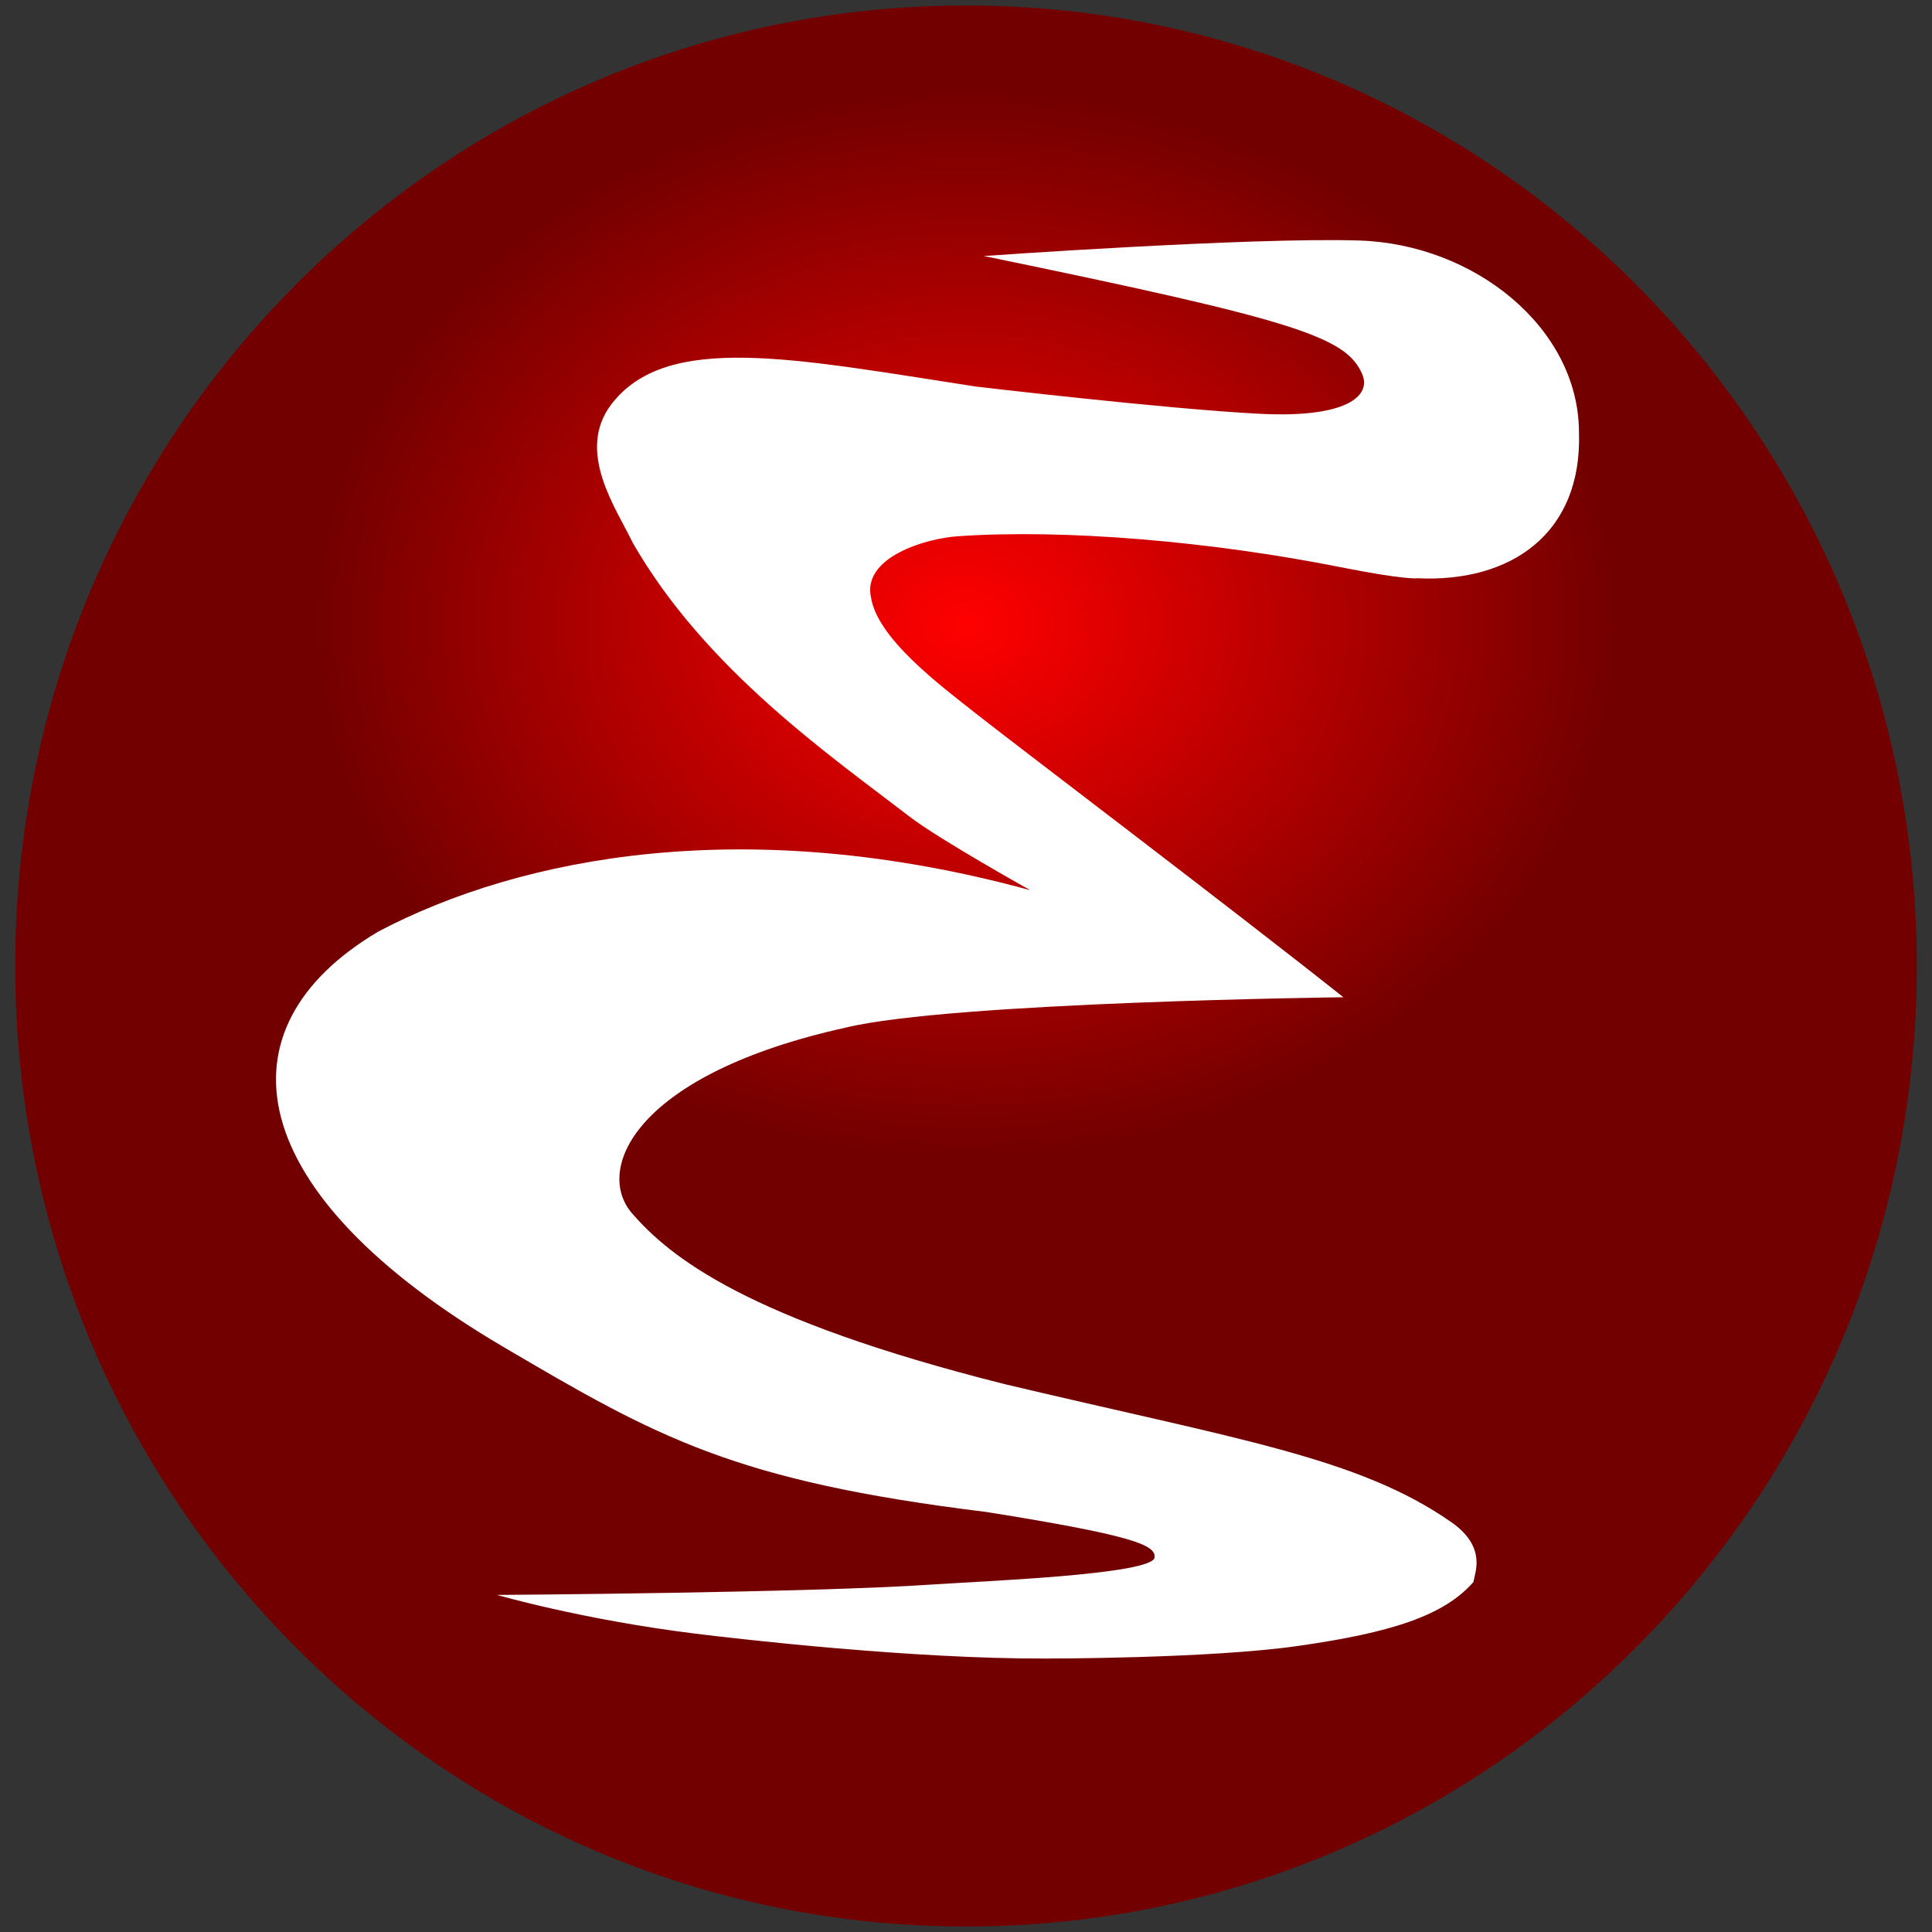 <?xml version="1.0" encoding="UTF-8" standalone="no"?>
<!-- Gnu Emacs Icon

   Copyright (C) 2008, 2009
   Free Software Foundation, Inc.

   This file is part of GNU Emacs.

   GNU Emacs is free software: you can redistribute it and/or modify
   it under the terms of the GNU General Public License as published by
   the Free Software Foundation; either version 3 of the License, or
   (at your option) any later version.

   GNU Emacs is distributed in the hope that it will be useful,
   but WITHOUT ANY WARRANTY; without even the implied warranty of
   MERCHANTABILITY or FITNESS FOR A PARTICULAR PURPOSE.  See the
   GNU General Public License for more details.

   You should have received a copy of the GNU General Public License
   along with GNU Emacs.  If not, see <http://www.gnu.org/licenses/>.

-->

<!-- Created with Inkscape (http://www.inkscape.org/) -->

<svg
   xmlns:dc="http://purl.org/dc/elements/1.1/"
   xmlns:cc="http://creativecommons.org/ns#"
   xmlns:rdf="http://www.w3.org/1999/02/22-rdf-syntax-ns#"
   xmlns:svg="http://www.w3.org/2000/svg"
   xmlns="http://www.w3.org/2000/svg"
   xmlns:xlink="http://www.w3.org/1999/xlink"
   xmlns:sodipodi="http://sodipodi.sourceforge.net/DTD/sodipodi-0.dtd"
   xmlns:inkscape="http://www.inkscape.org/namespaces/inkscape"
   version="1.0"
   width="45"
   height="45"
   viewBox="0.171 0.201 480 480"
   id="svg4768"
   xml:space="preserve"
   inkscape:version="0.48.5 r10040"
   sodipodi:docname="fasciism.svg"
   inkscape:export-filename="/home/mak/src/fasciism/img/fasciism-1024x1034.png"
   inkscape:export-xdpi="2080.3701"
   inkscape:export-ydpi="2080.3701"><rect x="0.171" y="0.201" width="480" height="480" fill="#333333" stroke="none"/><sodipodi:namedview
     pagecolor="#ffffff"
     bordercolor="#666666"
     borderopacity="1"
     objecttolerance="10"
     gridtolerance="10"
     guidetolerance="10"
     inkscape:pageopacity="0"
     inkscape:pageshadow="2"
     inkscape:window-width="1916"
     inkscape:window-height="1055"
     id="namedview3159"
     showgrid="false"
     fit-margin-top="0"
     fit-margin-left="0"
     fit-margin-right="0"
     fit-margin-bottom="0"
     inkscape:zoom="18.125"
     inkscape:cx="22.619562"
     inkscape:cy="21.625545"
     inkscape:window-x="0"
     inkscape:window-y="21"
     inkscape:window-maximized="0"
     inkscape:current-layer="svg4768" /><defs
     id="defs4770"><linearGradient
       id="linearGradient3294"><stop
         id="stop3296"
         style="stop-color:#6376e6;stop-opacity:1"
         offset="0" /><stop
         id="stop3302"
         style="stop-color:#222989;stop-opacity:1"
         offset="0.501" /><stop
         id="stop3298"
         style="stop-color:#00003d;stop-opacity:1"
         offset="1" /></linearGradient><linearGradient
       id="linearGradient3284"><stop
         id="stop3286"
         style="stop-color:#000000;stop-opacity:1"
         offset="0" /><stop
         id="stop3292"
         style="stop-color:#000000;stop-opacity:0.498"
         offset="0.848" /><stop
         id="stop3288"
         style="stop-color:#000000;stop-opacity:0"
         offset="1" /></linearGradient><linearGradient
       id="linearGradient3274"><stop
         id="stop3276"
         style="stop-color:#000000;stop-opacity:1"
         offset="0" /><stop
         id="stop3278"
         style="stop-color:#000000;stop-opacity:0"
         offset="1" /></linearGradient><linearGradient
       id="linearGradient3262"><stop
         id="stop3264"
         style="stop-color:#000000;stop-opacity:1"
         offset="0" /><stop
         id="stop3266"
         style="stop-color:#000000;stop-opacity:0"
         offset="1" /></linearGradient><linearGradient
       id="linearGradient3242"><stop
         id="stop3244"
         style="stop-color:#282828;stop-opacity:1"
         offset="0" /><stop
         id="stop3252"
         style="stop-color:#808080;stop-opacity:1"
         offset="0.393" /><stop
         id="stop3246"
         style="stop-color:#d9d9d9;stop-opacity:1"
         offset="1" /></linearGradient><linearGradient
       id="linearGradient3202"><stop
         id="stop3204"
         style="stop-color:#2b2b2b;stop-opacity:1"
         offset="0" /><stop
         id="stop3250"
         style="stop-color:#828383;stop-opacity:1"
         offset="0.5" /><stop
         id="stop3206"
         style="stop-color:#dadbdb;stop-opacity:1"
         offset="1" /></linearGradient><linearGradient
       id="linearGradient4966"><stop
         id="stop4968"
         style="stop-color:#b6b3d8;stop-opacity:1"
         offset="0" /><stop
         id="stop4970"
         style="stop-color:#b6b3d8;stop-opacity:0"
         offset="1" /></linearGradient><linearGradient
       id="linearGradient4938"><stop
         id="stop4940"
         style="stop-color:#000000;stop-opacity:1"
         offset="0" /><stop
         id="stop4942"
         style="stop-color:#000000;stop-opacity:0"
         offset="1" /></linearGradient><linearGradient
       id="linearGradient4898"><stop
         id="stop4900"
         style="stop-color:#ff0000;stop-opacity:1;"
         offset="0" /><stop
         id="stop4902"
         style="stop-color:#740000;stop-opacity:0.992;"
         offset="1" /></linearGradient><linearGradient
       id="linearGradient4876"><stop
         id="stop4878"
         style="stop-color:#d3d2e8;stop-opacity:1"
         offset="0" /><stop
         id="stop4880"
         style="stop-color:#5955a9;stop-opacity:0.992"
         offset="1" /></linearGradient><radialGradient
       cx="20.952"
       cy="-108.969"
       r="266.765"
       fx="20.952"
       fy="-108.969"
       id="radialGradient4892"
       xlink:href="#linearGradient4898"
       gradientUnits="userSpaceOnUse"
       gradientTransform="matrix(0.604,0,0,0.496,223.744,207.852)" /><radialGradient
       cx="233.888"
       cy="471.262"
       r="170.494"
       fx="233.888"
       fy="471.262"
       id="radialGradient4944"
       xlink:href="#linearGradient4938"
       gradientUnits="userSpaceOnUse"
       gradientTransform="matrix(1.343,0,0,0.258,-82.533,340.701)" /><radialGradient
       cx="299.701"
       cy="371.764"
       r="76.696"
       fx="299.701"
       fy="371.764"
       id="radialGradient4972"
       xlink:href="#linearGradient4966"
       gradientUnits="userSpaceOnUse"
       gradientTransform="matrix(1.459,0,0,0.912,-196.388,18.667)" /><radialGradient
       cx="289.441"
       cy="390.452"
       r="17.677"
       fx="289.441"
       fy="390.452"
       id="radialGradient3210"
       xlink:href="#linearGradient3202"
       gradientUnits="userSpaceOnUse"
       gradientTransform="matrix(0.415,0.33,-0.506,0.636,346.307,48.965)" /><radialGradient
       cx="283.507"
       cy="382.148"
       r="17.677"
       fx="283.507"
       fy="382.148"
       id="radialGradient3238"
       xlink:href="#linearGradient3202"
       gradientUnits="userSpaceOnUse"
       gradientTransform="matrix(0.415,0.33,-0.506,0.636,447.764,-65.913)" /><radialGradient
       cx="418.456"
       cy="181.19"
       r="63.069"
       fx="418.456"
       fy="181.19"
       id="radialGradient3248"
       xlink:href="#linearGradient3242"
       gradientUnits="userSpaceOnUse"
       gradientTransform="matrix(-0.066,-0.06,1.687,-1.852,171.261,540)" /><radialGradient
       cx="354.517"
       cy="357.336"
       r="33.712"
       fx="354.517"
       fy="357.336"
       id="radialGradient3268"
       xlink:href="#linearGradient3262"
       gradientUnits="userSpaceOnUse"
       gradientTransform="matrix(0.406,-0.033,0.103,4.399,177.233,-1191.665)" /><radialGradient
       cx="510.585"
       cy="223.555"
       r="132.283"
       fx="510.585"
       fy="223.555"
       id="radialGradient3280"
       xlink:href="#linearGradient3274"
       gradientUnits="userSpaceOnUse"
       gradientTransform="matrix(-0.134,-0.115,0.308,-0.36,444.236,395.038)" /><radialGradient
       cx="284.467"
       cy="-158.178"
       r="110.297"
       fx="284.467"
       fy="-158.178"
       id="radialGradient3290"
       xlink:href="#linearGradient3284"
       gradientUnits="userSpaceOnUse"
       gradientTransform="matrix(-1.25,1.38,-0.096,-0.073,673.736,-71.105)" /><radialGradient
       cx="425.51"
       cy="356.623"
       r="143.342"
       fx="425.51"
       fy="356.623"
       id="radialGradient3300"
       xlink:href="#linearGradient3294"
       gradientUnits="userSpaceOnUse"
       gradientTransform="matrix(-0.101,-0.081,1.075,-1.34,13.197,784.278)" /><radialGradient
       inkscape:collect="always"
       xlink:href="#linearGradient4898"
       id="radialGradient3938"
       gradientUnits="userSpaceOnUse"
       gradientTransform="matrix(0.604,0,0,0.496,223.744,207.852)"
       cx="20.952"
       cy="-108.969"
       fx="20.952"
       fy="-108.969"
       r="266.765" /></defs><rect
     width="512"
     height="512"
     x="-14.554"
     y="-6.471"
     id="rect4772"
     style="fill:none;display:none" /><g
     id="g4788"
     style="display:none"
     transform="translate(-14.725,-6.672)"><g
       id="g4790"
       style="display:inline" /></g><g
     id="g4806"
     style="display:none"
     transform="translate(-14.725,-6.672)"><g
       id="g4808"
       style="display:inline"><path
         d="m 349.098,256.651 c -0.265,-0.254 37.637,27.605 39.421,25.012 6.362,-9.252 82.046,-93.137 84.784,-116.236 0.242,-2.003 -0.516,-4.096 -0.516,-4.096 0,0 -1.19,-0.144 -6.325,-4.314 -2.692,-2.192 -5.483,-4.581 -5.483,-4.581 -16.054,0.998 -57.885,41.559 -111.062,103.568"
         id="path4810"
         style="fill:#050505;display:none"
         inkscape:connector-curvature="0" /></g></g><g
     id="g3931"
     transform="translate(3.778,1.365)"><path
       inkscape:connector-curvature="0"
       style="fill:url(#radialGradient3938);fill-opacity:1;stroke:#af0000;stroke-width:0;stroke-miterlimit:4;stroke-opacity:1;stroke-dasharray:none"
       id="path4864"
       d="m 472.614,238.836 c 0,131.794 -105.76,238.635 -236.222,238.635 C 105.931,477.471 0.171,370.63 0.171,238.836 0.171,107.041 105.931,0.201 236.393,0.201 c 130.462,0 236.222,106.84 236.222,238.635 z" /><path
       inkscape:connector-curvature="0"
       style="fill:#ffffff;fill-opacity:1;fill-rule:evenodd;stroke:#000000;stroke-width:0;stroke-linecap:butt;stroke-linejoin:miter;stroke-miterlimit:4;stroke-opacity:1;stroke-dasharray:none"
       id="path4839"
       d="m 119.881,395.087 c 0,0 21.008,6.1 48.972,9.587 11.325,1.412 54.413,6.348 87.449,6.219 0,0 40.236,0.046 62.445,-3.109 23.239,-3.301 36.405,-7.514 43.732,-15.922 0.191,-2.005 3.537,-8.539 -5.497,-14.841 -23.094,-16.111 -52.95,-20.52 -110.941,-34.292 -64.127,-16.123 -83.291,-31.561 -92.865,-42.735 -9.077,-11.198 1.704,-34.454 53.377,-45.862 26.162,-6.367 123.603,-7.536 123.603,-7.536 -27.955,-22.195 -80.438,-61.931 -91.165,-70.381 -9.409,-7.411 -24.57,-18.785 -26.2,-28.948 -2.199,-9.894 13.375,-14.657 21.62,-15.207 26.567,-1.832 62.844,1.283 95.09,7.695 16.209,3.223 19.055,2.748 19.055,2.748 23.085,1.099 41.041,-10.993 40.125,-36.46 -0.183,-25.834 -26.012,-46.549 -54.599,-47.453 -26.92,-0.852 -93.258,3.848 -93.258,3.848 77.318,15.94 89.958,20.008 93.991,29.315 2.382,5.497 -3.979,10.962 -25.284,9.894 -23.195,-1.162 -70.722,-6.779 -70.722,-6.779 -45.255,-6.962 -76.768,-13.558 -90.51,4.397 -8.977,11.73 1.283,26.017 5.313,34.445 17.955,31.33 49.004,52.825 68.707,67.974 7.413,5.7 30.048,18.322 30.048,18.322 -70.356,-19.238 -126.42,-8.428 -161.965,10.26 -40.858,24.185 -33.869,64.997 30.964,103.152 38.293,22.536 57.359,33.362 120.055,41.059 36.647,5.843 42.108,8.234 41.829,11.285 -0.392,4.295 -43.376,5.922 -55.19,6.737 -30.057,2.073 -107.789,2.591 -108.178,2.591 z" /><g
       transform="translate(-0.647,-0.515)"
       style="stroke:none"
       id="g4796"><g
         style="stroke:none"
         id="g4800" /></g><g
       transform="translate(-0.647,-0.515)"
       id="g4774" /></g></svg>